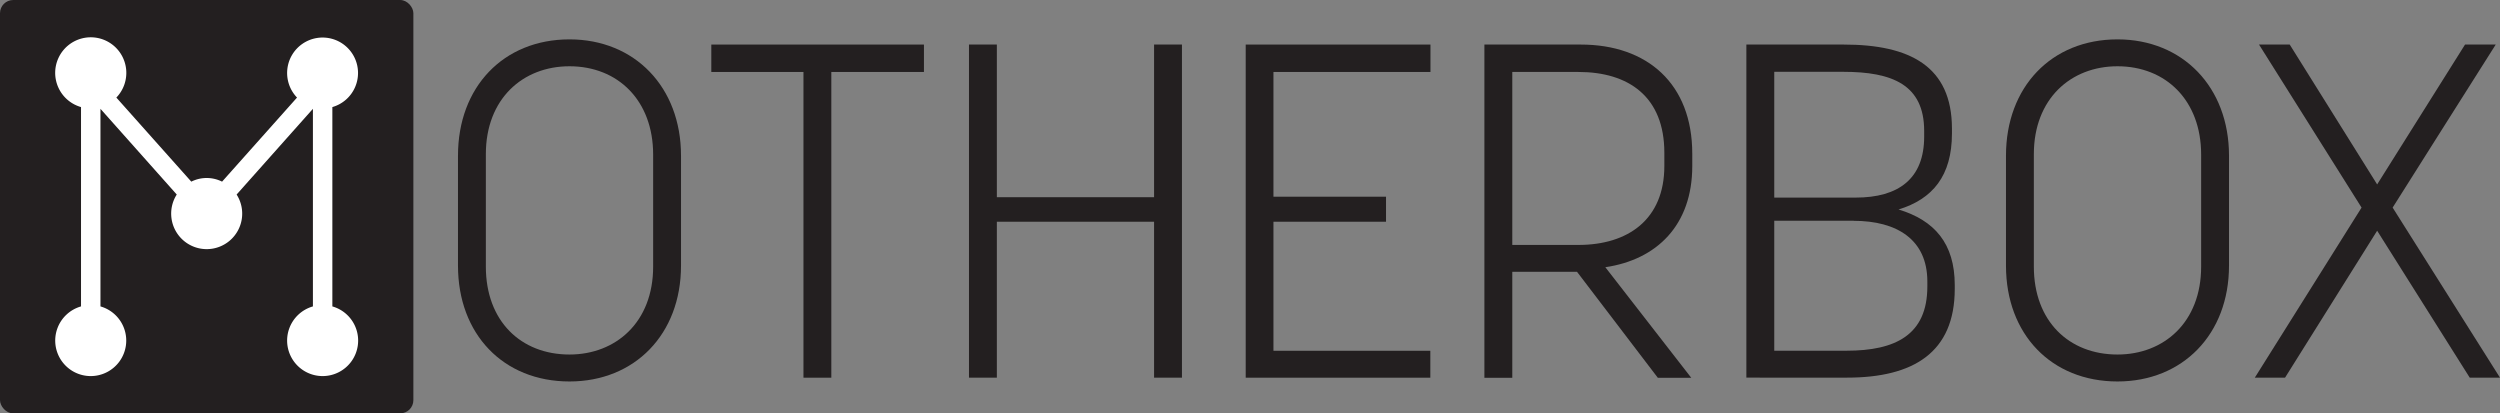 <svg id="Layer_1" data-name="Layer 1" xmlns="http://www.w3.org/2000/svg" viewBox="0 0 873 144.35"><rect x="0" y="0" width="873" height="144.35" fill="#808080" stroke="none"/><defs><style>.cls-1{fill:#231f20;}.cls-2{fill:#fff;}</style></defs><title>Motherbox_logo</title><path class="cls-1" d="M159.93,92.78V54.34c0-23.93,15.84-40.59,38.94-40.59,22.77,0,38.94,16.66,38.94,40.59V92.78c0,23.93-16.17,40.43-38.94,40.43C175.77,133.21,159.93,116.71,159.93,92.78Zm68.15,0.33V54c0-19-12.38-30.86-29.21-30.86-16.34,0-29.21,11.39-29.21,30.69V93.11c0,19,12.21,30.69,29.21,30.69C215,123.8,228.08,112.58,228.08,93.11Z"/><path class="cls-1" d="M280.57,131.89V25.13H248.39V15.56h74.25v9.57H290.3V131.89h-9.73Z"/><path class="cls-1" d="M348.1,15.56v53.3H403V15.56h9.74V131.89H403V77.44H348.1v54.45h-9.73V15.56h9.73Z"/><path class="cls-1" d="M444.69,122.49h54.78v9.4H435V15.56h64.52v9.57H444.69V68.69H484v8.74H444.69v45Z"/><path class="cls-1" d="M528.09,94.93v37h-9.74V15.56H552c23.26,0,38.94,13.7,38.94,38.12V58c0,20.62-12.38,32.67-30.36,35.31l30,38.61H578.91l-28.21-37H528.09Zm0-9.4h23.1c17.33,0,30-8.91,30-27.56V53.35c0-19.64-12.54-28.22-30-28.22h-23.1V85.52Z"/><path class="cls-1" d="M609.83,15.56h34c23.1,0,37.79,7.59,37.79,29.37v1.65c0,14.85-6.77,22.94-18.65,26.57C675.51,76.94,682.6,85,682.6,99.55v1.32c0,22.28-14.52,31-37.62,31H609.83V15.56ZM619.57,69H648c15,0,23.92-6.6,23.92-21.29v-2c0-16.17-11.22-20.63-28.21-20.63H619.57V69Zm27.72,8.09H619.57v45.38h25.25c17,0,28.21-5.45,28.21-22.44V98.23C673,83.71,662.47,77.11,647.29,77.11Z"/><path class="cls-1" d="M700.49,92.78V54.34c0-23.93,15.84-40.59,38.94-40.59,22.77,0,38.94,16.66,38.94,40.59V92.78c0,23.93-16.17,40.43-38.94,40.43C716.33,133.21,700.49,116.71,700.49,92.78Zm68.15,0.33V54c0-19-12.38-30.86-29.21-30.86-16.33,0-29.21,11.39-29.21,30.69V93.11c0,19,12.21,30.69,29.21,30.69C755.6,123.8,768.64,112.58,768.64,93.11Z"/><path class="cls-1" d="M862.44,131.89L830.1,80.57l-32.17,51.32H787.37l37.29-59.4L788.85,15.56h10.72L830.1,64.4l30.69-48.84h10.72c-12,19-24.09,38-36,56.93L873,131.89H862.44Z"/><rect class="cls-1" width="144.35" height="144.35" rx="4.62" ry="4.62"/><path class="cls-2" d="M116.06,107V37.39a12.38,12.38,0,1,0-12.34-3.32L77.55,63.43a12,12,0,0,0-10.75,0L40.63,34.07a12.42,12.42,0,1,0-12.34,3.32V107a12.4,12.4,0,1,0,6.79,0V38L61.72,67.93a12.4,12.4,0,1,0,20.91,0L109.27,38v69A12.4,12.4,0,1,0,116.06,107Z"/></svg>